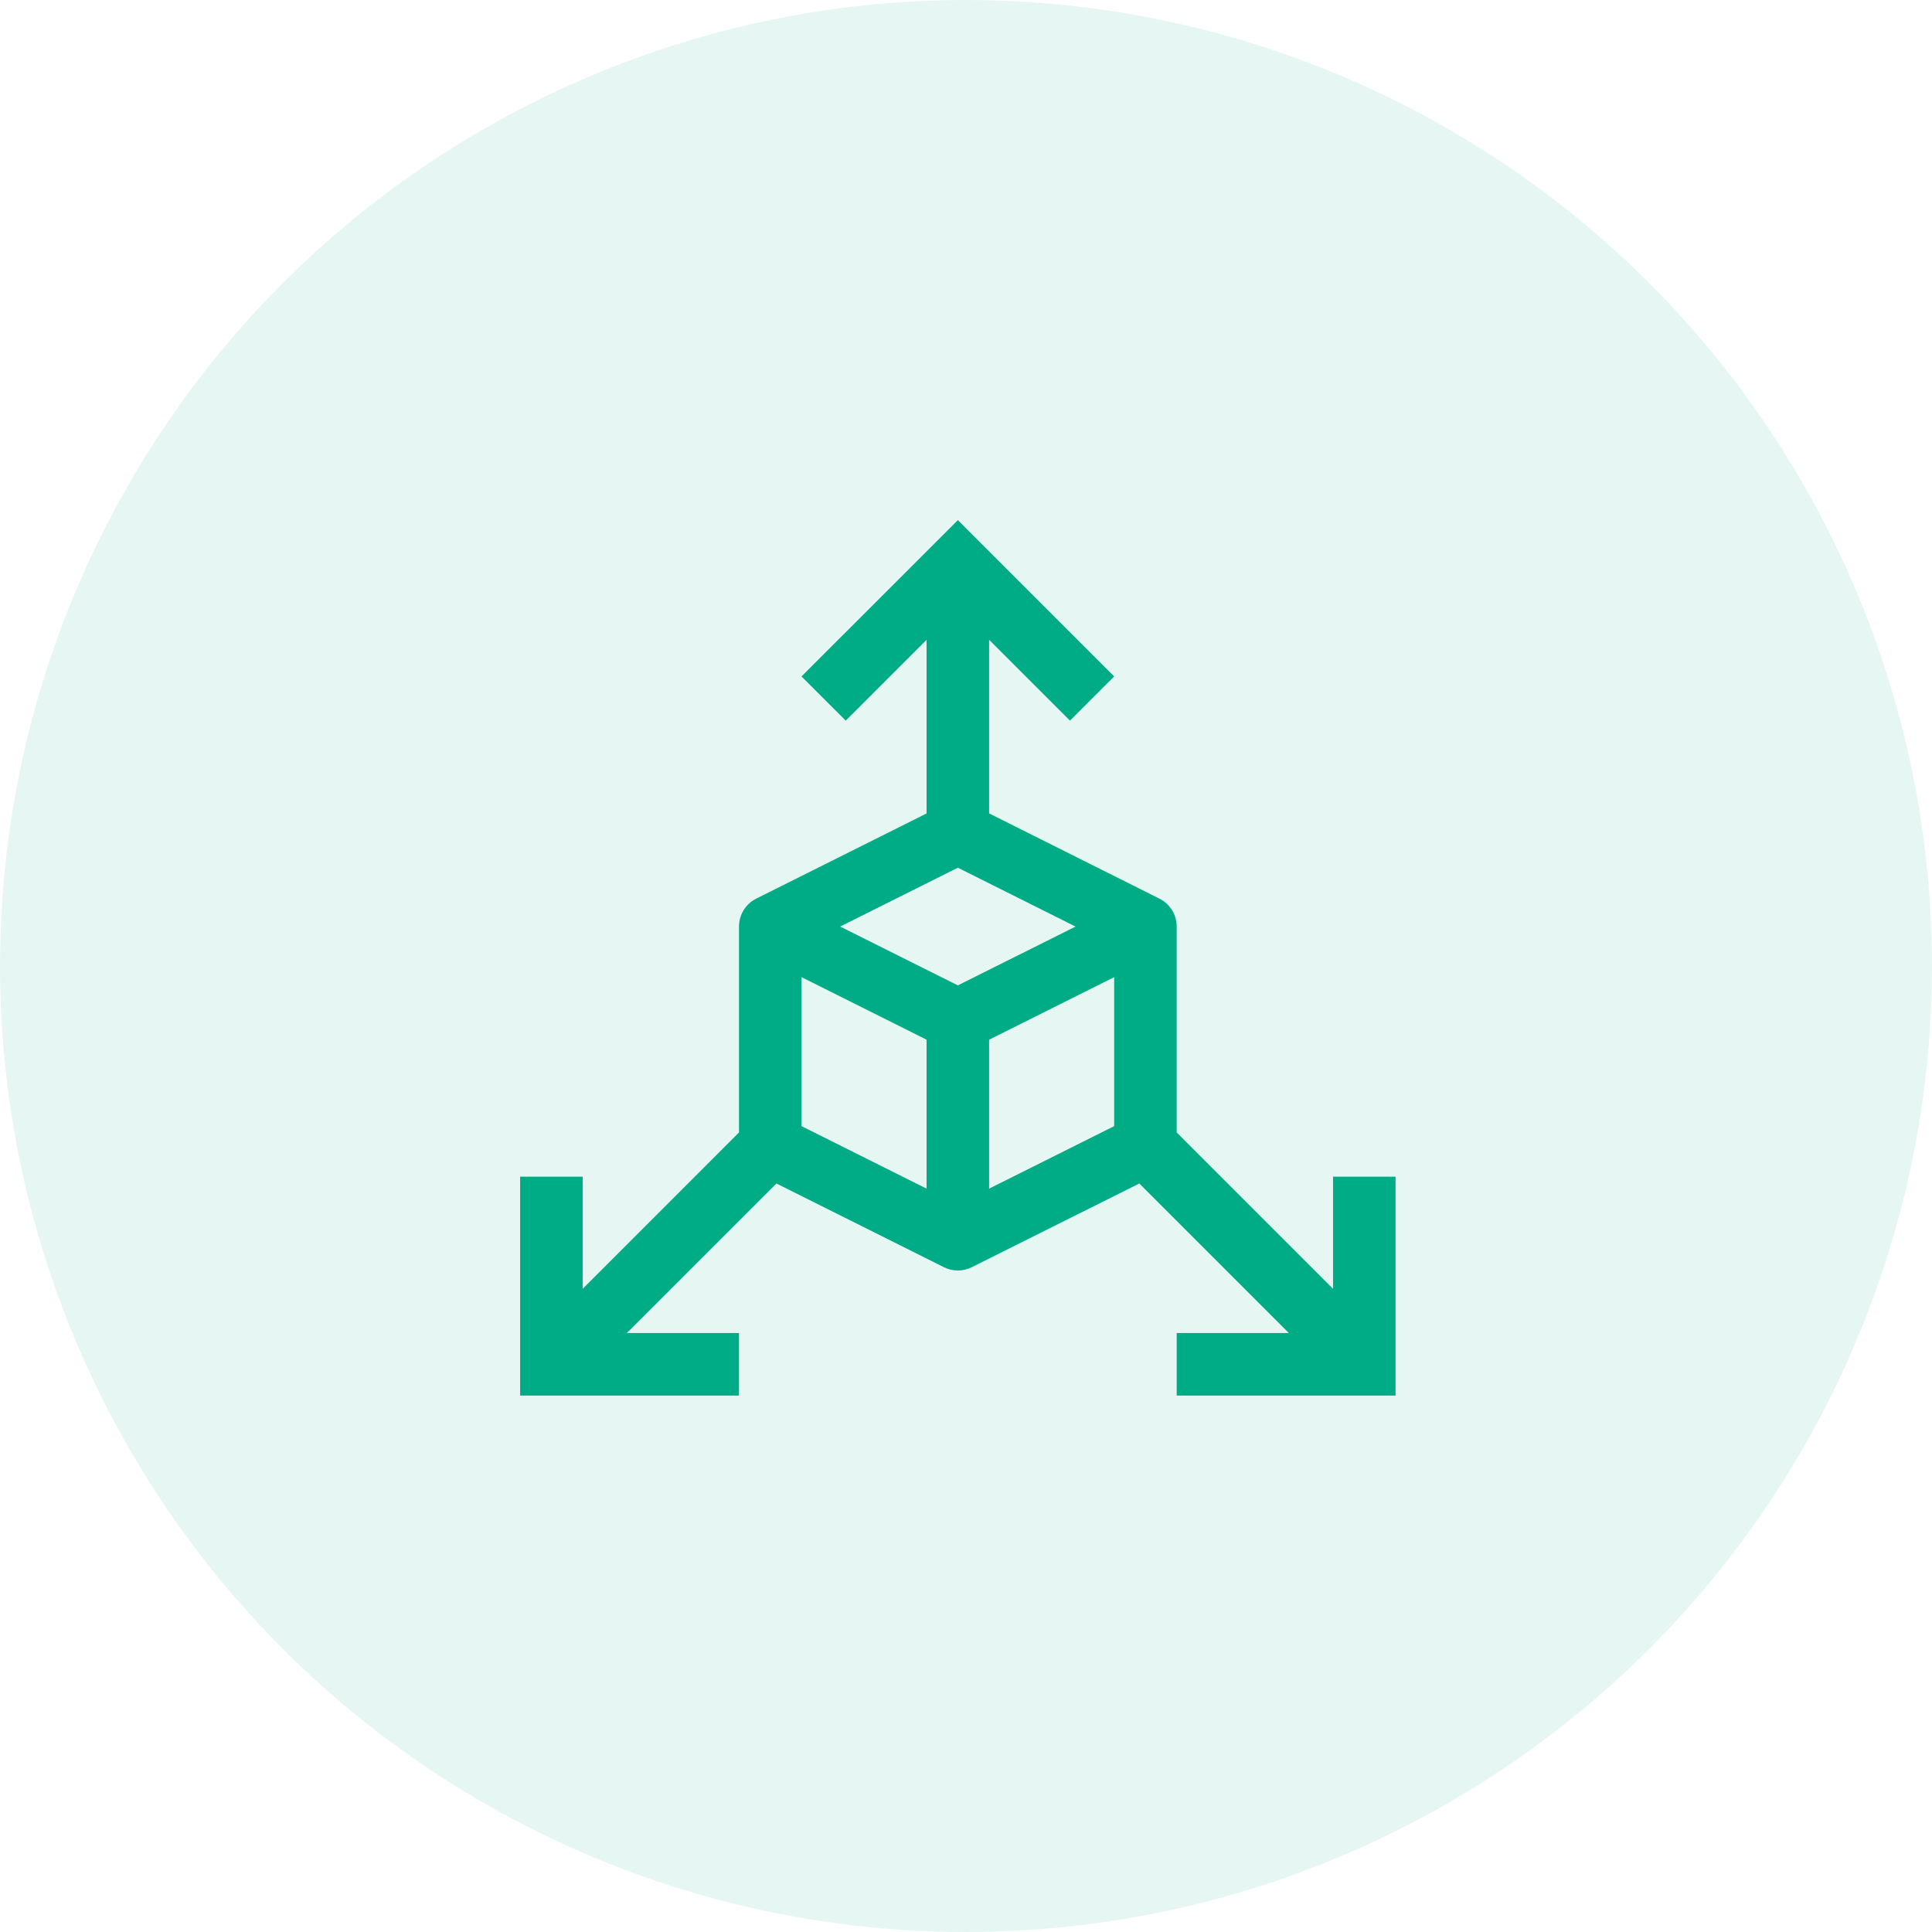 <svg width="56" height="56" viewBox="0 0 56 56" fill="none" xmlns="http://www.w3.org/2000/svg">
<circle cx="28" cy="28" r="28" fill="#00AC85" fill-opacity="0.1"/>
<path d="M38.639 34.107V37.357L34.107 32.825V26.857C34.107 26.689 34.06 26.524 33.972 26.381C33.883 26.238 33.757 26.122 33.606 26.047L28.67 23.577V18.545L31.014 20.888L32.295 19.607L27.764 15.076L23.232 19.607L24.514 20.888L26.857 18.545V23.578L21.921 26.046C21.77 26.121 21.644 26.237 21.555 26.38C21.467 26.523 21.42 26.689 21.42 26.857V32.825L16.889 37.357V34.107H15.076V40.451H21.42V38.638H18.17L22.505 34.304L27.359 36.73C27.484 36.793 27.623 36.826 27.764 36.826C27.904 36.826 28.043 36.793 28.169 36.73L33.023 34.304L37.357 38.638H34.107V40.451H40.451V34.107H38.639ZM26.857 34.453L23.232 32.641V28.323L26.857 30.136V34.453ZM27.764 28.562L24.352 26.857L27.764 25.151L31.175 26.857L27.764 28.562ZM32.295 32.641L28.67 34.453V30.136L32.295 28.323V32.641Z" fill="#00AC85"/>
</svg>
